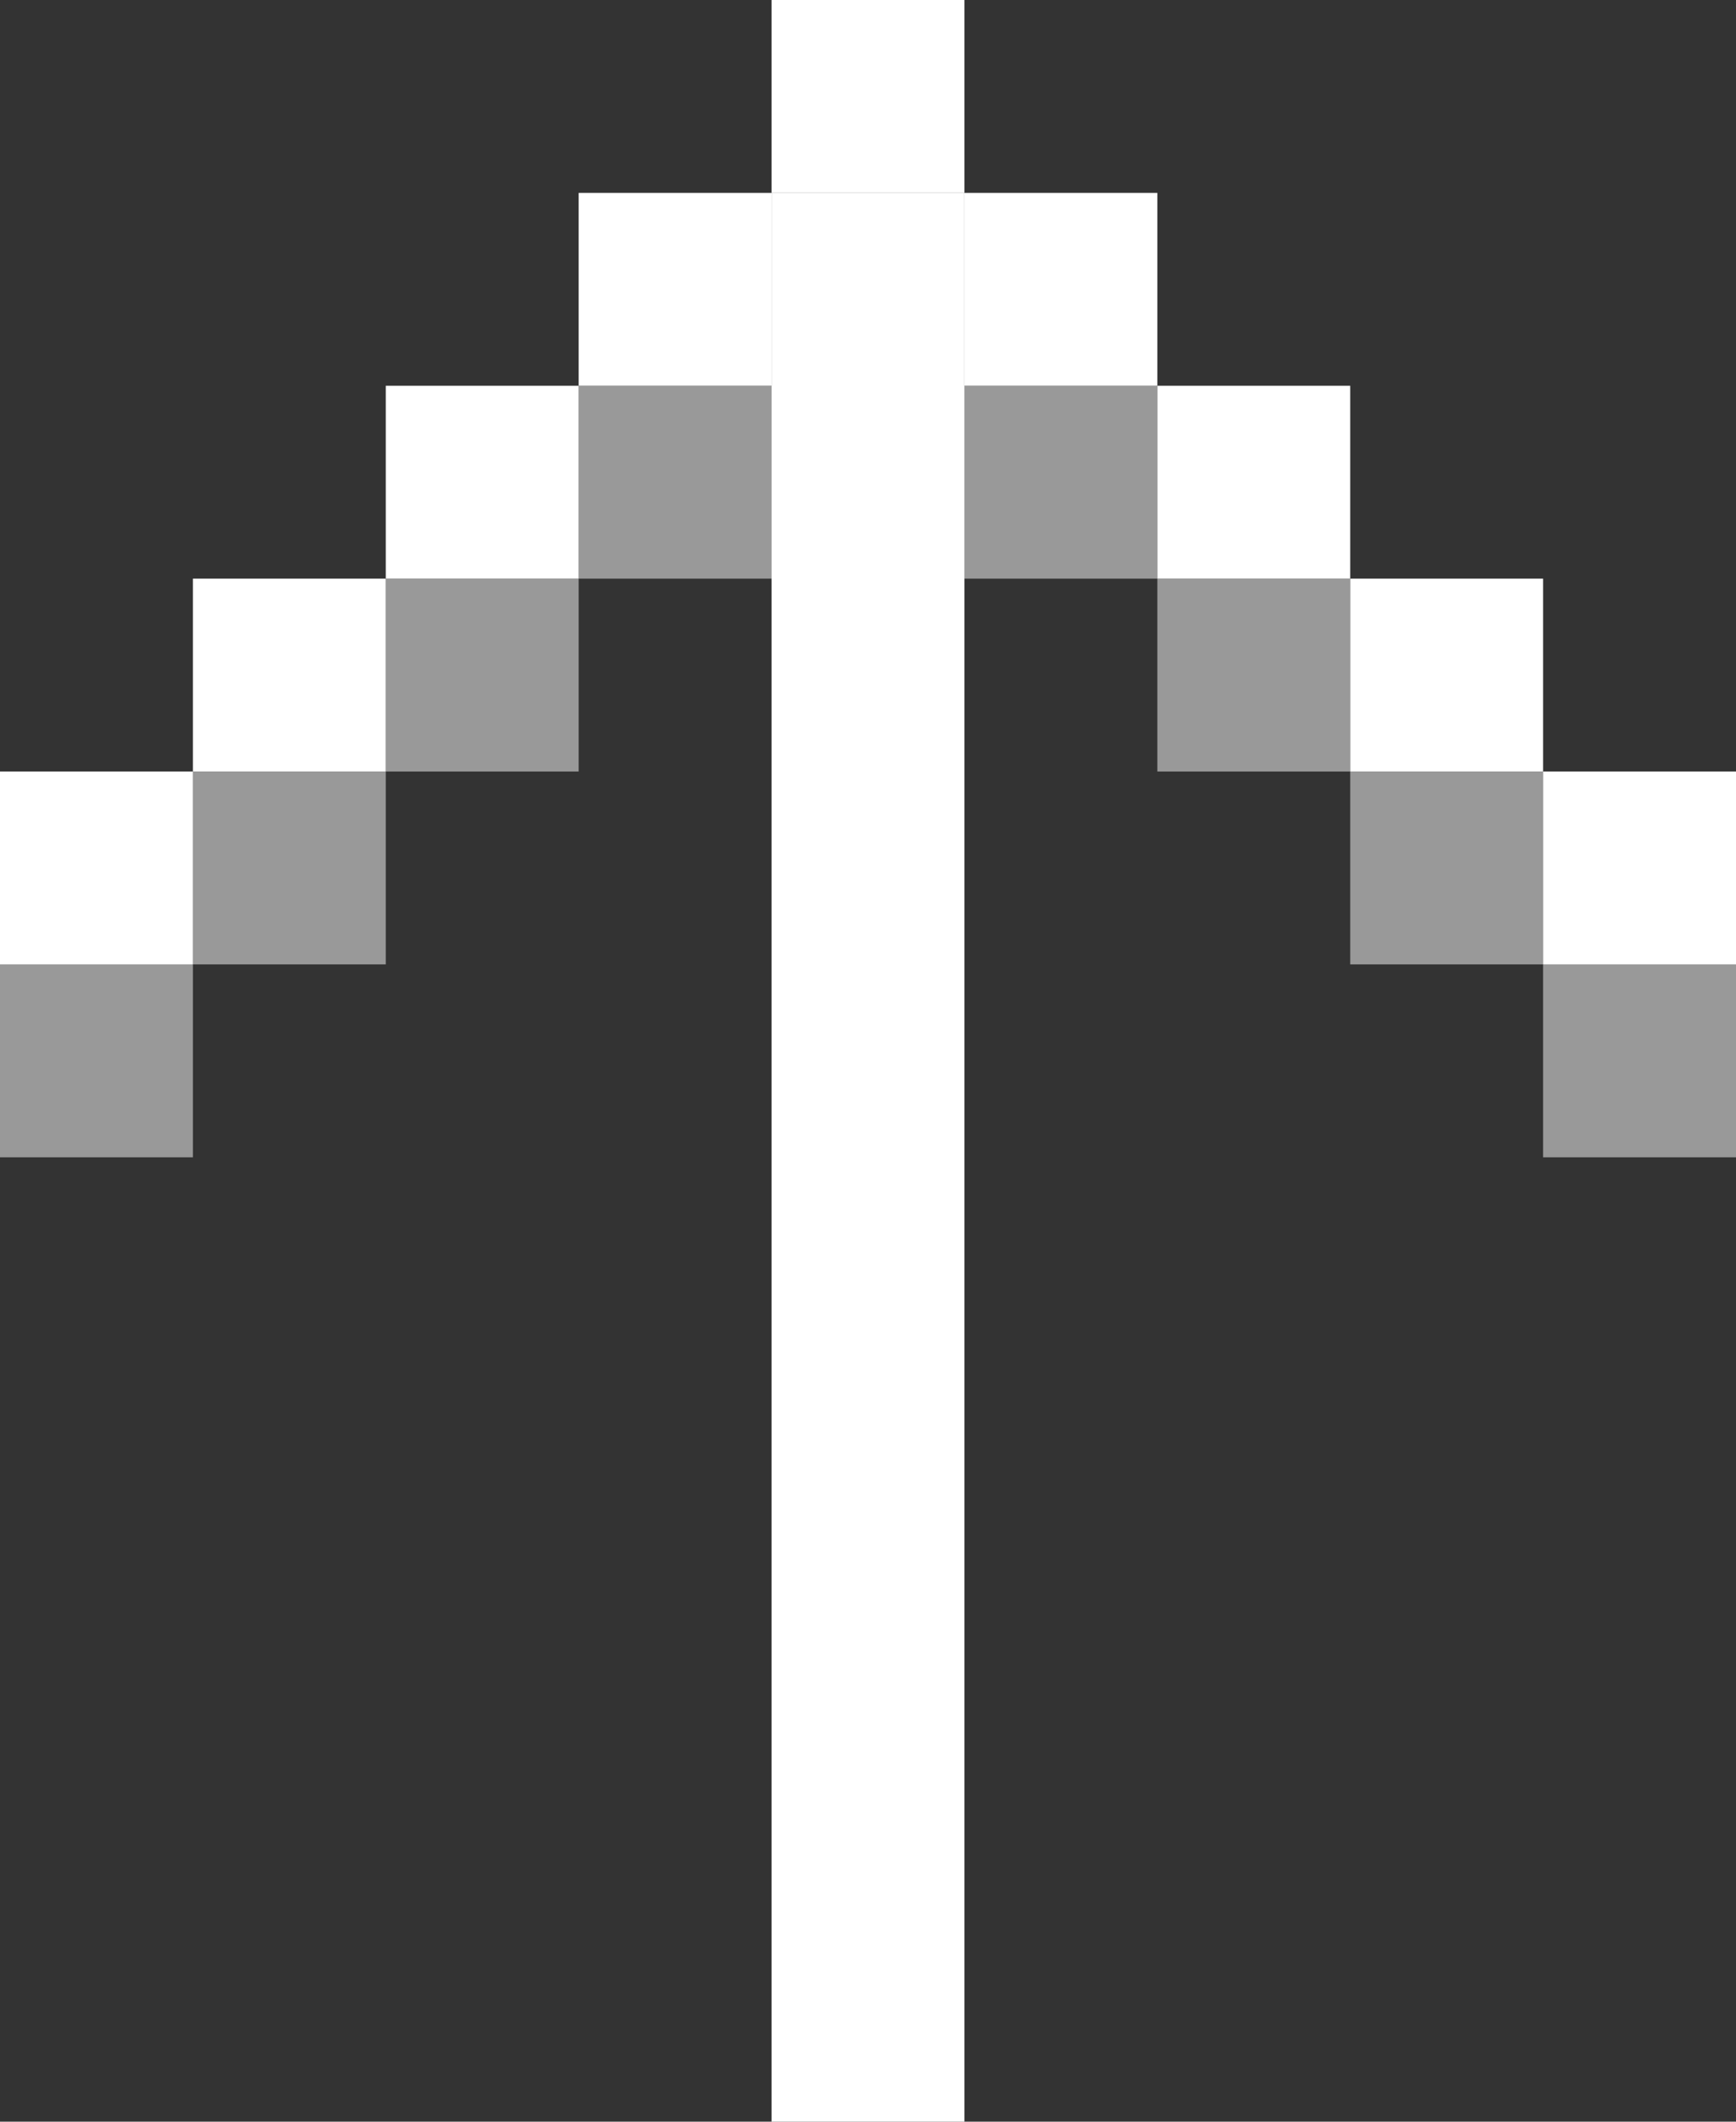 <svg xmlns="http://www.w3.org/2000/svg" width="9" height="11" viewBox="0 0 9 11">
  <rect x="0" y="0" width="9" height="11" fill="#333333" stroke="none"/>
  <defs>
    <style>
      .cls-1, .cls-2 {
        fill: #fff;
      }

      .cls-2 {
        opacity: 0.5;
      }
    </style>
  </defs>
  <g id="レイヤー_2" data-name="レイヤー 2">
    <g id="レイヤー_1-2" data-name="レイヤー 1">
      <g>
        <rect class="cls-1" x="4" y="1" width="1" height="10"/>
        <g>
          <g>
            <rect class="cls-1" x="3" y="1" width="1" height="1"/>
            <rect class="cls-1" x="2" y="2" width="1" height="1"/>
            <rect class="cls-1" x="1" y="3" width="1" height="1"/>
            <rect class="cls-1" y="4" width="1" height="1"/>
            <rect class="cls-2" x="3" y="2" width="1" height="1"/>
            <rect class="cls-2" x="2" y="3" width="1" height="1"/>
            <rect class="cls-2" x="1" y="4" width="1" height="1"/>
            <rect class="cls-2" y="5" width="1" height="1"/>
            <rect class="cls-1" x="5" y="1" width="1" height="1"/>
            <rect class="cls-1" x="6" y="2" width="1" height="1"/>
            <rect class="cls-1" x="7" y="3" width="1" height="1"/>
            <rect class="cls-1" x="8" y="4" width="1" height="1"/>
            <rect class="cls-2" x="5" y="2" width="1" height="1"/>
            <rect class="cls-2" x="6" y="3" width="1" height="1"/>
            <rect class="cls-2" x="7" y="4" width="1" height="1"/>
            <rect class="cls-2" x="8" y="5" width="1" height="1"/>
          </g>
          <rect class="cls-1" x="4" width="1" height="1"/>
        </g>
      </g>
    </g>
  </g>
</svg>
